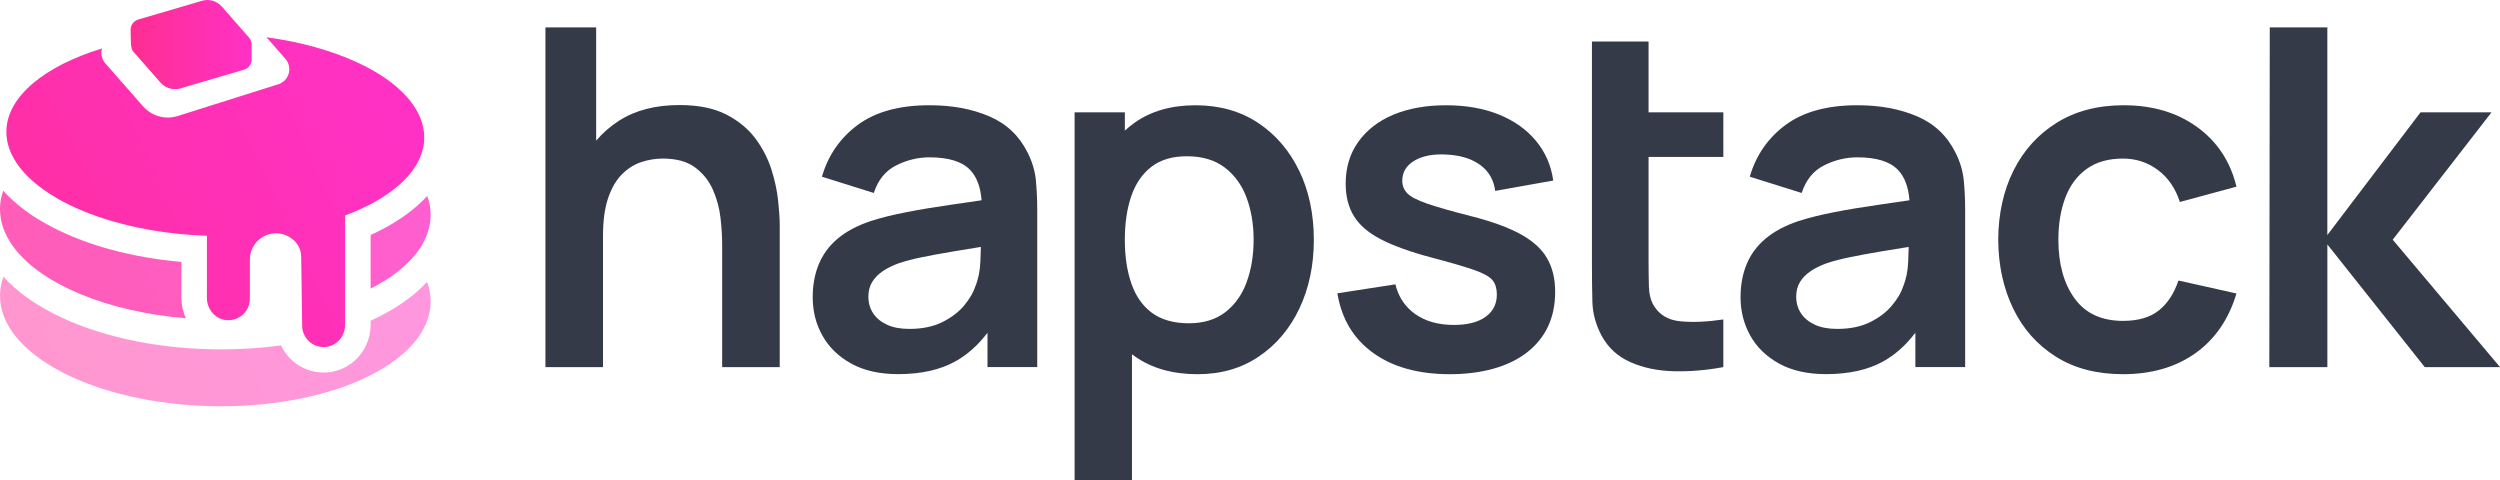 <?xml version="1.0" encoding="UTF-8"?>
<svg id="Layer_2" data-name="Layer 2" xmlns="http://www.w3.org/2000/svg" xmlns:xlink="http://www.w3.org/1999/xlink" viewBox="0 0 1144.77 219.96">
  <defs>
    <style>
      .cls-1 {
        fill: url(#linear-gradient);
        opacity: .5;
      }

      .cls-1, .cls-2, .cls-3, .cls-4, .cls-5, .cls-6 {
        stroke-width: 0px;
      }

      .cls-2 {
        fill: url(#linear-gradient-3);
      }

      .cls-2, .cls-5 {
        opacity: .78;
      }

      .cls-3 {
        fill: url(#linear-gradient-5);
      }

      .cls-4 {
        fill: #353a49;
      }

      .cls-5 {
        fill: url(#linear-gradient-2);
      }

      .cls-6 {
        fill: url(#linear-gradient-4);
      }
    </style>
    <linearGradient id="linear-gradient" x1="-55.64" y1="214.57" x2="205.14" y2="94.08" gradientUnits="userSpaceOnUse">
      <stop offset="0" stop-color="#ff2e92"/>
      <stop offset="1" stop-color="#ff31c5"/>
    </linearGradient>
    <linearGradient id="linear-gradient-2" x1="-75.57" y1="171.44" x2="185.21" y2="50.95" xlink:href="#linear-gradient"/>
    <linearGradient id="linear-gradient-3" x1="-53.18" y1="219.91" x2="207.6" y2="99.42" xlink:href="#linear-gradient"/>
    <linearGradient id="linear-gradient-4" x1="-75.97" y1="170.56" x2="184.8" y2="50.08" xlink:href="#linear-gradient"/>
    <linearGradient id="linear-gradient-5" x1="59.79" y1="20.42" x2="115.26" y2="20.42" xlink:href="#linear-gradient"/>
  </defs>
  <g id="_Слой_1" data-name="Слой 1">
    <g>
      <g>
        <path class="cls-4" d="m272.99,94.44V12.56h-23.23v155.55h26.36v-73.67h-3.14Zm83.34-2.44c-.47-4.5-1.48-9.28-3.06-14.3-1.6-5.05-4.03-9.8-7.35-14.26-3.31-4.46-7.79-8.14-13.41-11.03-5.61-2.86-12.74-4.31-21.39-4.31-10.95,0-20.17,2.38-27.65,7.17-4.01,2.57-7.5,5.61-10.48,9.14-2.57,3.02-4.74,6.41-6.53,10.15-3.86,8.07-5.79,17.07-5.79,27.01l15.45,6.59c0-7.13.8-12.98,2.38-17.56,1.58-4.58,3.68-8.16,6.31-10.8,2.63-2.63,5.57-4.48,8.81-5.57,3.23-1.07,6.53-1.62,9.84-1.62,6.2,0,11.11,1.33,14.73,3.99,3.64,2.67,6.39,6.08,8.22,10.21,1.83,4.15,3,8.44,3.51,12.92.51,4.46.76,8.53.76,12.2v56.18h26.36v-65.14c0-2.81-.23-6.47-.72-10.97Z"/>
        <path class="cls-4" d="m474.34,82.49c-.43-4.27-1.7-8.48-3.78-12.59-3.82-7.7-9.66-13.25-17.56-16.62-7.87-3.39-17.01-5.09-27.38-5.09-13.76,0-24.69,3-32.79,8.96-8.11,5.98-13.58,13.91-16.47,23.77l23.75,7.44c1.95-5.96,5.38-10.17,10.27-12.63,4.91-2.46,9.98-3.68,15.24-3.68,8.71,0,14.91,1.91,18.57,5.73,3.06,3.18,4.81,7.81,5.28,13.93-4.72.7-9.29,1.36-13.76,2.01-7.39,1.05-14.22,2.18-20.52,3.41-6.31,1.21-11.79,2.59-16.47,4.09-6.2,2.08-11.24,4.77-15.14,8.05-3.88,3.27-6.76,7.17-8.63,11.67-1.87,4.5-2.81,9.57-2.81,15.18,0,6.41,1.48,12.28,4.48,17.61,2.98,5.32,7.39,9.59,13.23,12.8,5.83,3.2,12.96,4.79,21.38,4.79,10.52,0,19.29-1.95,26.32-5.88,5.4-3.02,10.29-7.37,14.63-13.07v15.72h22.78v-71.63c0-5.03-.21-9.7-.64-13.99Zm-25.43,37.39c-.19,4.27-.95,8.07-2.34,11.38-.86,2.67-2.53,5.51-5.01,8.53-2.49,3.04-5.83,5.59-10,7.68-4.19,2.08-9.22,3.14-15.12,3.14-4.11,0-7.56-.64-10.33-1.95-2.77-1.29-4.87-3.04-6.31-5.24-1.44-2.2-2.16-4.73-2.16-7.62,0-2.51.57-4.72,1.68-6.59,1.11-1.87,2.71-3.53,4.81-4.97,2.08-1.44,4.64-2.69,7.66-3.78,3.1-1.01,6.66-1.93,10.7-2.75,4.03-.84,8.87-1.71,14.48-2.65,3.59-.6,7.66-1.27,12.18-1.99-.06,1.97-.14,4.25-.23,6.8Z"/>
        <path class="cls-4" d="m594.9,78.19c-4.46-9.26-10.74-16.56-18.84-21.94-8.11-5.36-17.67-8.05-28.68-8.05s-20.4,2.69-27.92,8.05c-1.54,1.09-3,2.28-4.38,3.57v-8.38h-23.01v168.53h26.27v-57.74c.47.33.94.68,1.4,1.01,7.7,5.42,17.24,8.11,28.62,8.11,10.74,0,20.09-2.69,28.08-8.11,8.01-5.4,14.19-12.74,18.59-22.04,4.38-9.28,6.59-19.76,6.59-31.43s-2.24-22.35-6.7-31.59Zm-24.03,50.97c-2.12,5.81-5.4,10.39-9.78,13.78s-9.98,5.09-16.74,5.09-12.63-1.6-16.91-4.81c-4.29-3.2-7.42-7.68-9.39-13.45-1.99-5.77-2.98-12.43-2.98-19.99s.99-14.3,2.98-20.03c1.97-5.73,5.05-10.19,9.24-13.41,4.17-3.2,9.57-4.79,16.19-4.79,7,0,12.76,1.7,17.28,5.12,4.54,3.43,7.89,8.03,10.05,13.83,2.16,5.79,3.23,12.22,3.23,19.27s-1.05,13.6-3.18,19.39Z"/>
        <path class="cls-4" d="m708.39,118.21c-2.47-4.25-6.51-7.91-12.1-10.97-5.57-3.06-13.02-5.79-22.29-8.16-9.08-2.3-15.9-4.25-20.48-5.83-4.58-1.58-7.62-3.18-9.12-4.75-1.52-1.58-2.28-3.49-2.28-5.73,0-3.96,1.87-7.03,5.61-9.24,3.74-2.18,8.69-3.12,14.81-2.75,6.41.35,11.54,1.97,15.39,4.85,3.86,2.88,6.1,6.82,6.74,11.79l26.58-4.75c-.99-7-3.66-13.07-7.99-18.26-4.33-5.18-10-9.2-17.01-12-7.01-2.81-15.08-4.21-24.14-4.21s-17.36,1.46-24.2,4.38c-6.84,2.9-12.18,7.07-16,12.47-3.82,5.4-5.71,11.73-5.71,19.02,0,5.83,1.25,10.8,3.78,14.91,2.51,4.11,6.64,7.66,12.41,10.64,5.77,2.98,13.54,5.77,23.34,8.38,8.79,2.3,15.3,4.21,19.54,5.71,4.25,1.52,7.01,3.08,8.26,4.72,1.27,1.62,1.89,3.76,1.89,6.41,0,4.33-1.71,7.74-5.12,10.21-3.43,2.49-8.26,3.74-14.54,3.74-7.13,0-13.04-1.66-17.71-4.97-4.68-3.31-7.7-7.85-9.08-13.62l-26.58,4.11c1.95,11.73,7.42,20.85,16.43,27.32,9,6.49,20.71,9.72,35.11,9.72s26.85-3.35,35.39-10.04c8.53-6.7,12.8-15.92,12.8-27.67,0-6.04-1.25-11.18-3.74-15.43Z"/>
        <path class="cls-4" d="m754.89,71.85v47.1c0,4.7.06,8.79.16,12.31.12,3.55.86,6.41,2.22,8.65,2.59,4.33,6.72,6.74,12.41,7.23,5.69.51,12.18.23,19.45-.86v21.82c-7.7,1.44-15.24,2.07-22.62,1.89-7.38-.18-13.99-1.54-19.82-4.11-5.85-2.55-10.27-6.61-13.29-12.14-2.67-5.05-4.07-10.19-4.23-15.45-.14-5.26-.21-11.2-.21-17.83V19.03h25.93v32.4h34.24v20.42h-34.24Z"/>
        <path class="cls-4" d="m899.22,82.49c-.45-4.27-1.69-8.48-3.78-12.59-3.82-7.7-9.68-13.25-17.56-16.62-7.89-3.39-17.01-5.09-27.4-5.09-13.76,0-24.69,3-32.77,8.96-8.11,5.98-13.6,13.91-16.48,23.77l23.77,7.44c1.95-5.96,5.36-10.17,10.25-12.63,4.91-2.46,9.98-3.68,15.24-3.68,8.71,0,14.91,1.91,18.59,5.73,3.04,3.18,4.81,7.81,5.28,13.93-4.72.7-9.29,1.36-13.76,2.01-7.39,1.05-14.22,2.18-20.54,3.41-6.29,1.21-11.79,2.59-16.47,4.09-6.2,2.08-11.24,4.77-15.12,8.05-3.9,3.27-6.78,7.17-8.65,11.67-1.87,4.5-2.81,9.57-2.81,15.18,0,6.41,1.5,12.28,4.48,17.61,2.98,5.32,7.4,9.59,13.23,12.8,5.85,3.2,12.96,4.79,21.4,4.79,10.52,0,19.29-1.95,26.31-5.88,5.4-3.02,10.29-7.37,14.63-13.07v15.72h22.8v-71.63c0-5.03-.21-9.7-.64-13.99Zm-25.45,37.39c-.18,4.27-.95,8.07-2.32,11.38-.86,2.67-2.53,5.51-5.03,8.53-2.49,3.04-5.81,5.59-10,7.68-4.17,2.08-9.22,3.14-15.12,3.14-4.11,0-7.54-.64-10.33-1.95-2.77-1.29-4.87-3.04-6.31-5.24s-2.16-4.73-2.16-7.62c0-2.51.56-4.72,1.68-6.59,1.13-1.87,2.73-3.53,4.81-4.97,2.09-1.44,4.64-2.69,7.68-3.78,3.1-1.01,6.66-1.93,10.7-2.75,4.01-.84,8.85-1.71,14.46-2.65,3.6-.6,7.66-1.27,12.18-1.99-.06,1.97-.14,4.25-.23,6.8Z"/>
        <path class="cls-4" d="m988.51,142.18c-3.99,3.18-9.45,4.75-16.37,4.75-9.8,0-17.19-3.41-22.15-10.25-4.97-6.84-7.44-15.82-7.44-26.91,0-7.13,1.03-13.5,3.12-19.12,2.1-5.61,5.34-10.03,9.72-13.23,4.4-3.22,9.98-4.81,16.76-4.81,5.98,0,11.3,1.75,15.98,5.24,4.68,3.49,8.03,8.38,10.05,14.63l25.92-7.01c-2.81-11.54-8.79-20.62-17.99-27.28-9.18-6.66-20.4-10-33.65-10-11.81,0-22,2.65-30.57,7.95-8.55,5.28-15.16,12.57-19.82,21.82-4.64,9.24-7,19.86-7.07,31.8.08,11.75,2.36,22.25,6.86,31.55,4.5,9.29,10.99,16.62,19.5,21.98,8.5,5.38,18.76,8.05,30.79,8.05,13.04,0,24.05-3.18,33.05-9.55,9-6.37,15.32-15.51,18.9-27.4l-26.56-5.94c-2.03,5.98-5.03,10.56-9.02,13.72Z"/>
        <path class="cls-4" d="m1095.63,109.78l45.25-58.34h-32.5l-42.67,56.18V12.56h-26.36l-.21,155.55h26.58v-56.18l44.6,56.18h34.47l-49.14-58.34Z"/>
      </g>
      <g>
        <path class="cls-1" d="m197.19,138.47c-.47,26.6-43.1,47.56-95.95,47.56-1.17,0-2.34-.02-3.52-.04C43.28,185.03-.48,162.23,0,135.03c.06-2.84.58-5.62,1.58-8.31,5.49,6.11,12.96,11.67,22.18,16.5,19.77,10.31,45.98,16.25,73.81,16.73,1.23.02,2.45.04,3.68.04,9.55,0,18.74-.64,27.44-1.83,1.03,2.22,2.45,4.28,4.22,6.05.37.35.68.66,1.03.97l.04.04.04.04c3.95,3.44,8.99,5.33,14.19,5.33.91,0,1.87-.06,2.78-.18,8.48-1.09,15.49-7.24,17.88-15.64l.45-1.56v-.29c.27-1.38.41-2.82.41-4.26v-1.81c10.7-4.85,19.52-10.9,25.84-17.78,1.13,3.05,1.69,6.19,1.63,9.4Z"/>
        <path class="cls-5" d="m83.07,136.39c0,3.31.72,6.48,2.02,9.32-35.94-2.92-65.65-15.43-78.4-31.93-1.03-1.34-1.97-2.72-2.76-4.13-.93-1.6-1.71-3.23-2.32-4.9C.51,101.71-.05,98.56,0,95.37c.04-2.74.54-5.43,1.48-8.04,2.76,3.11,6.07,6.09,9.85,8.89,1.38,1.03,2.84,2.04,4.36,3.04,1.44.91,2.92,1.83,4.48,2.7,1.17.68,2.37,1.34,3.6,1.98,16.31,8.5,36.95,14.05,59.31,15.98v16.46Z"/>
        <path class="cls-2" d="m197.19,98.81c-.06,2.84-.58,5.64-1.58,8.33-.58,1.65-1.34,3.27-2.24,4.85-.84,1.42-1.81,2.82-2.88,4.2-4.77,6.03-11.87,11.44-20.78,15.96v-24.56c2.51-1.13,4.92-2.34,7.22-3.6,1.61-.88,3.15-1.79,4.65-2.74,1.48-.93,2.92-1.89,4.28-2.9,3.72-2.69,7.01-5.57,9.81-8.64,1.05,2.96,1.58,6.01,1.52,9.11Z"/>
        <path class="cls-6" d="m194.27,63.38v.02c-.04,2.4-.47,4.79-1.32,7.15-.51,1.48-1.13,2.9-1.97,4.38-.76,1.33-1.64,2.63-2.63,3.9-3.14,4.03-7.48,7.83-12.86,11.3-1.71,1.09-3.23,1.99-4.7,2.79-1.6.86-3.29,1.71-5.26,2.61-1.81.88-3.72,1.68-5.61,2.4l-1.87.72v50.02c0,1.01-.14,1.99-.41,2.9v.02c-1.09,3.82-4.23,6.74-8.13,7.25-.45.06-.88.08-1.31.08-2.42,0-4.68-.86-6.51-2.46-.18-.16-.33-.31-.49-.47-1.83-1.85-2.84-4.33-2.84-6.9l-.43-31.37c-.04-2.1-.6-4.21-1.81-5.88,0-.02-.02-.02-.02-.04-2.18-3-5.71-4.97-9.7-4.97-6.35,0-11.55,4.97-11.94,11.18-.04.25-.04.53-.04.78v18.02c0,2.81-1.21,5.48-3.33,7.37-1.13.99-2.44,1.7-3.82,2.08-.88.23-1.79.37-2.71.37-.43,0-.84-.02-1.27-.08-.37-.04-.72-.12-1.07-.21-4.33-1.07-7.48-5.18-7.48-9.96v-28.41l-2.77-.14c-22.58-1.05-43.98-6.06-60.31-14.07-1.54-.76-3.22-1.62-5.03-2.63-1.89-1.13-3.41-2.08-4.79-2.98-5.44-3.64-9.82-7.58-12.96-11.71-.99-1.31-1.81-2.55-2.55-3.88-.78-1.32-1.38-2.63-1.89-3.96l-.18-.49c-.94-2.67-1.4-5.4-1.34-8.09.27-15.9,17.75-29.91,43.8-37.82-.66,2.26-.23,4.83,1.52,6.82l17.3,19.7c3.86,4.38,9.92,6.14,15.53,4.5l46.2-14.58c5.09-1.48,6.9-7.76,3.39-11.73l-8.63-9.84c41.76,5.67,72.62,24.53,72.23,46.28Z"/>
        <path class="cls-3" d="m115.24,20.94v6.68c-.18,1.91-1.46,3.68-3.53,4.29l-29.13,8.57c-3.27.95-6.8-.08-9.06-2.63l-12.49-14.22c-1.11-1.27-1.11-4.36-1.11-4.36v-.37l-.1-3.98-.02-.76v-.23c-.12-2.16,1.23-4.31,3.55-5.01L92.48.37c3.25-.97,6.76.04,9.02,2.57t.04.04l11.54,13.13.95,1.09c.97,1.11,1.34,2.46,1.21,3.74Z"/>
      </g>
    </g>
  </g>
</svg>
